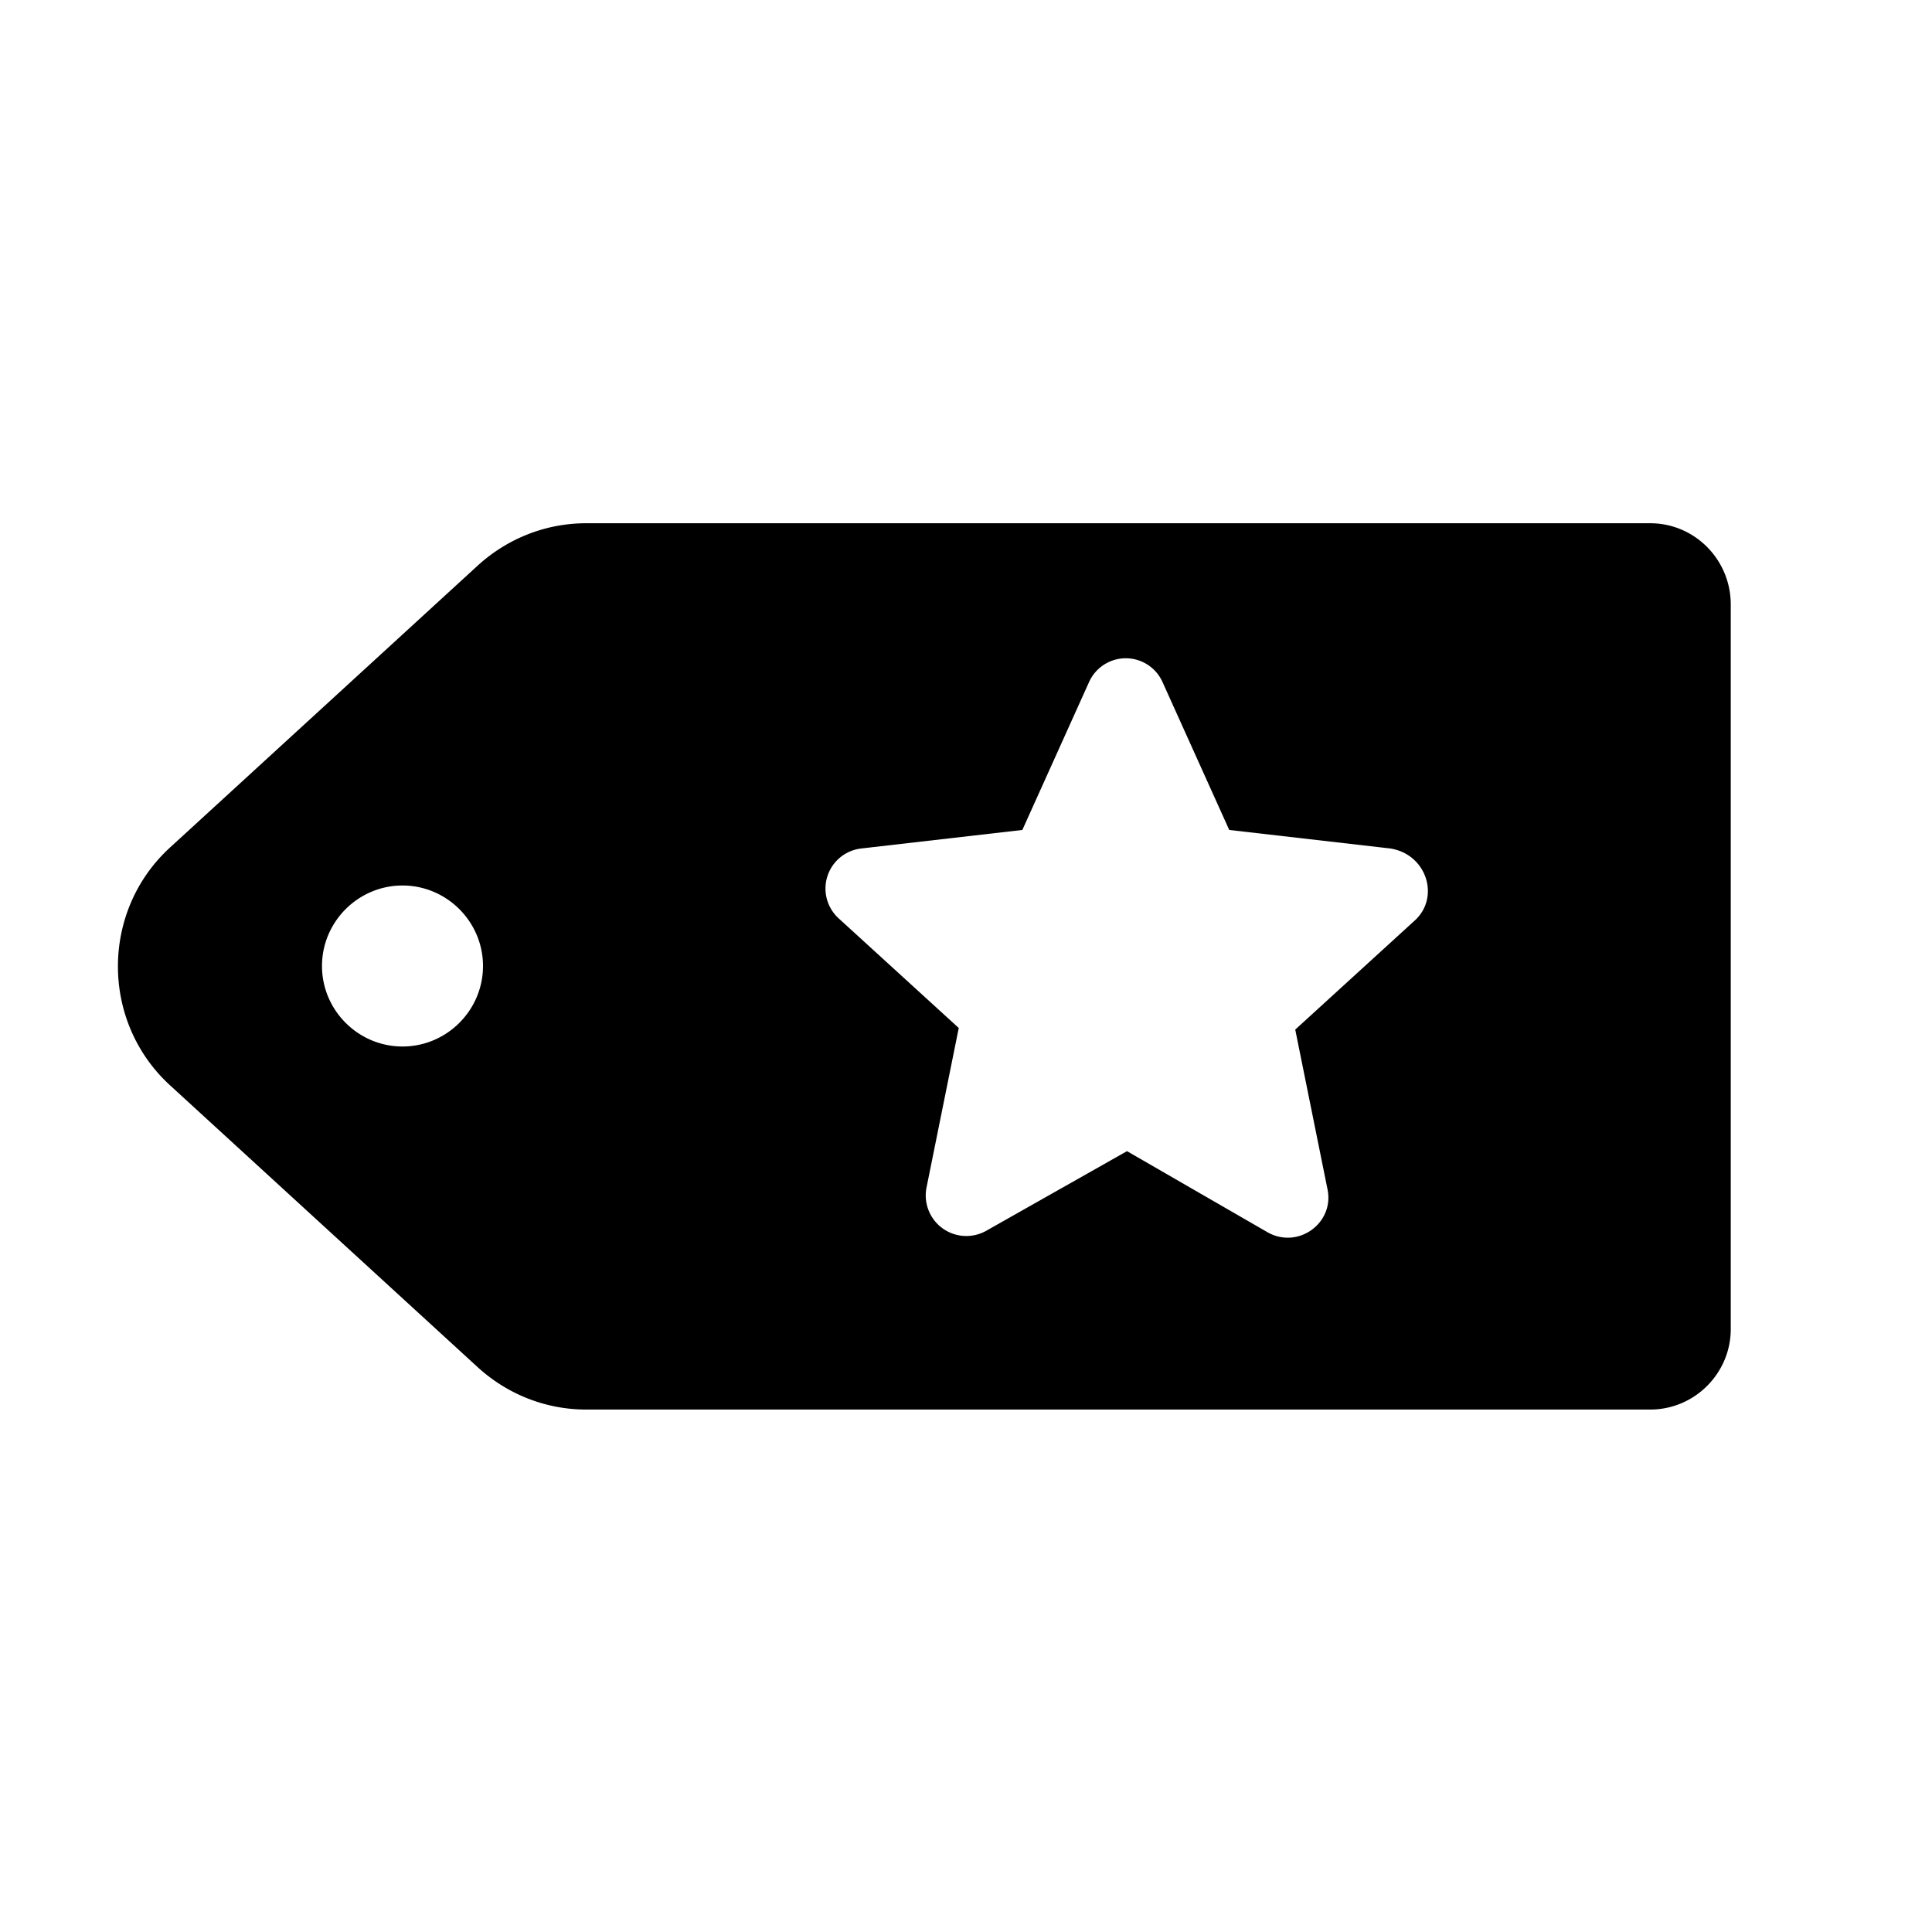 <svg xmlns="http://www.w3.org/2000/svg" width="24" height="24" viewBox="0 0 24 24" fill="currentColor"><path d="M20.5 6.5H7.28c-.5 0-.98.19-1.35.53l-3.82 3.5c-.86.79-.86 2.16 0 2.95l3.82 3.5c.37.34.85.53 1.35.53H20.5c.55 0 1-.45 1-1v-9c0-.56-.45-1.01-1-1.01ZM5 13c-.55 0-1-.45-1-1s.45-1 1-1 1 .45 1 1-.45 1-1 1Zm12.58-1.57-1.49 1.36.4 1.98c.09.42-.36.75-.74.54L14 14.3l-1.75.99a.504.504 0 0 1-.74-.54l.4-1.98-1.49-1.36a.501.501 0 0 1 .28-.87l2-.23.83-1.84a.5.5 0 0 1 .91 0l.83 1.84 2 .23c.45.07.62.6.31.89Z"/></svg>